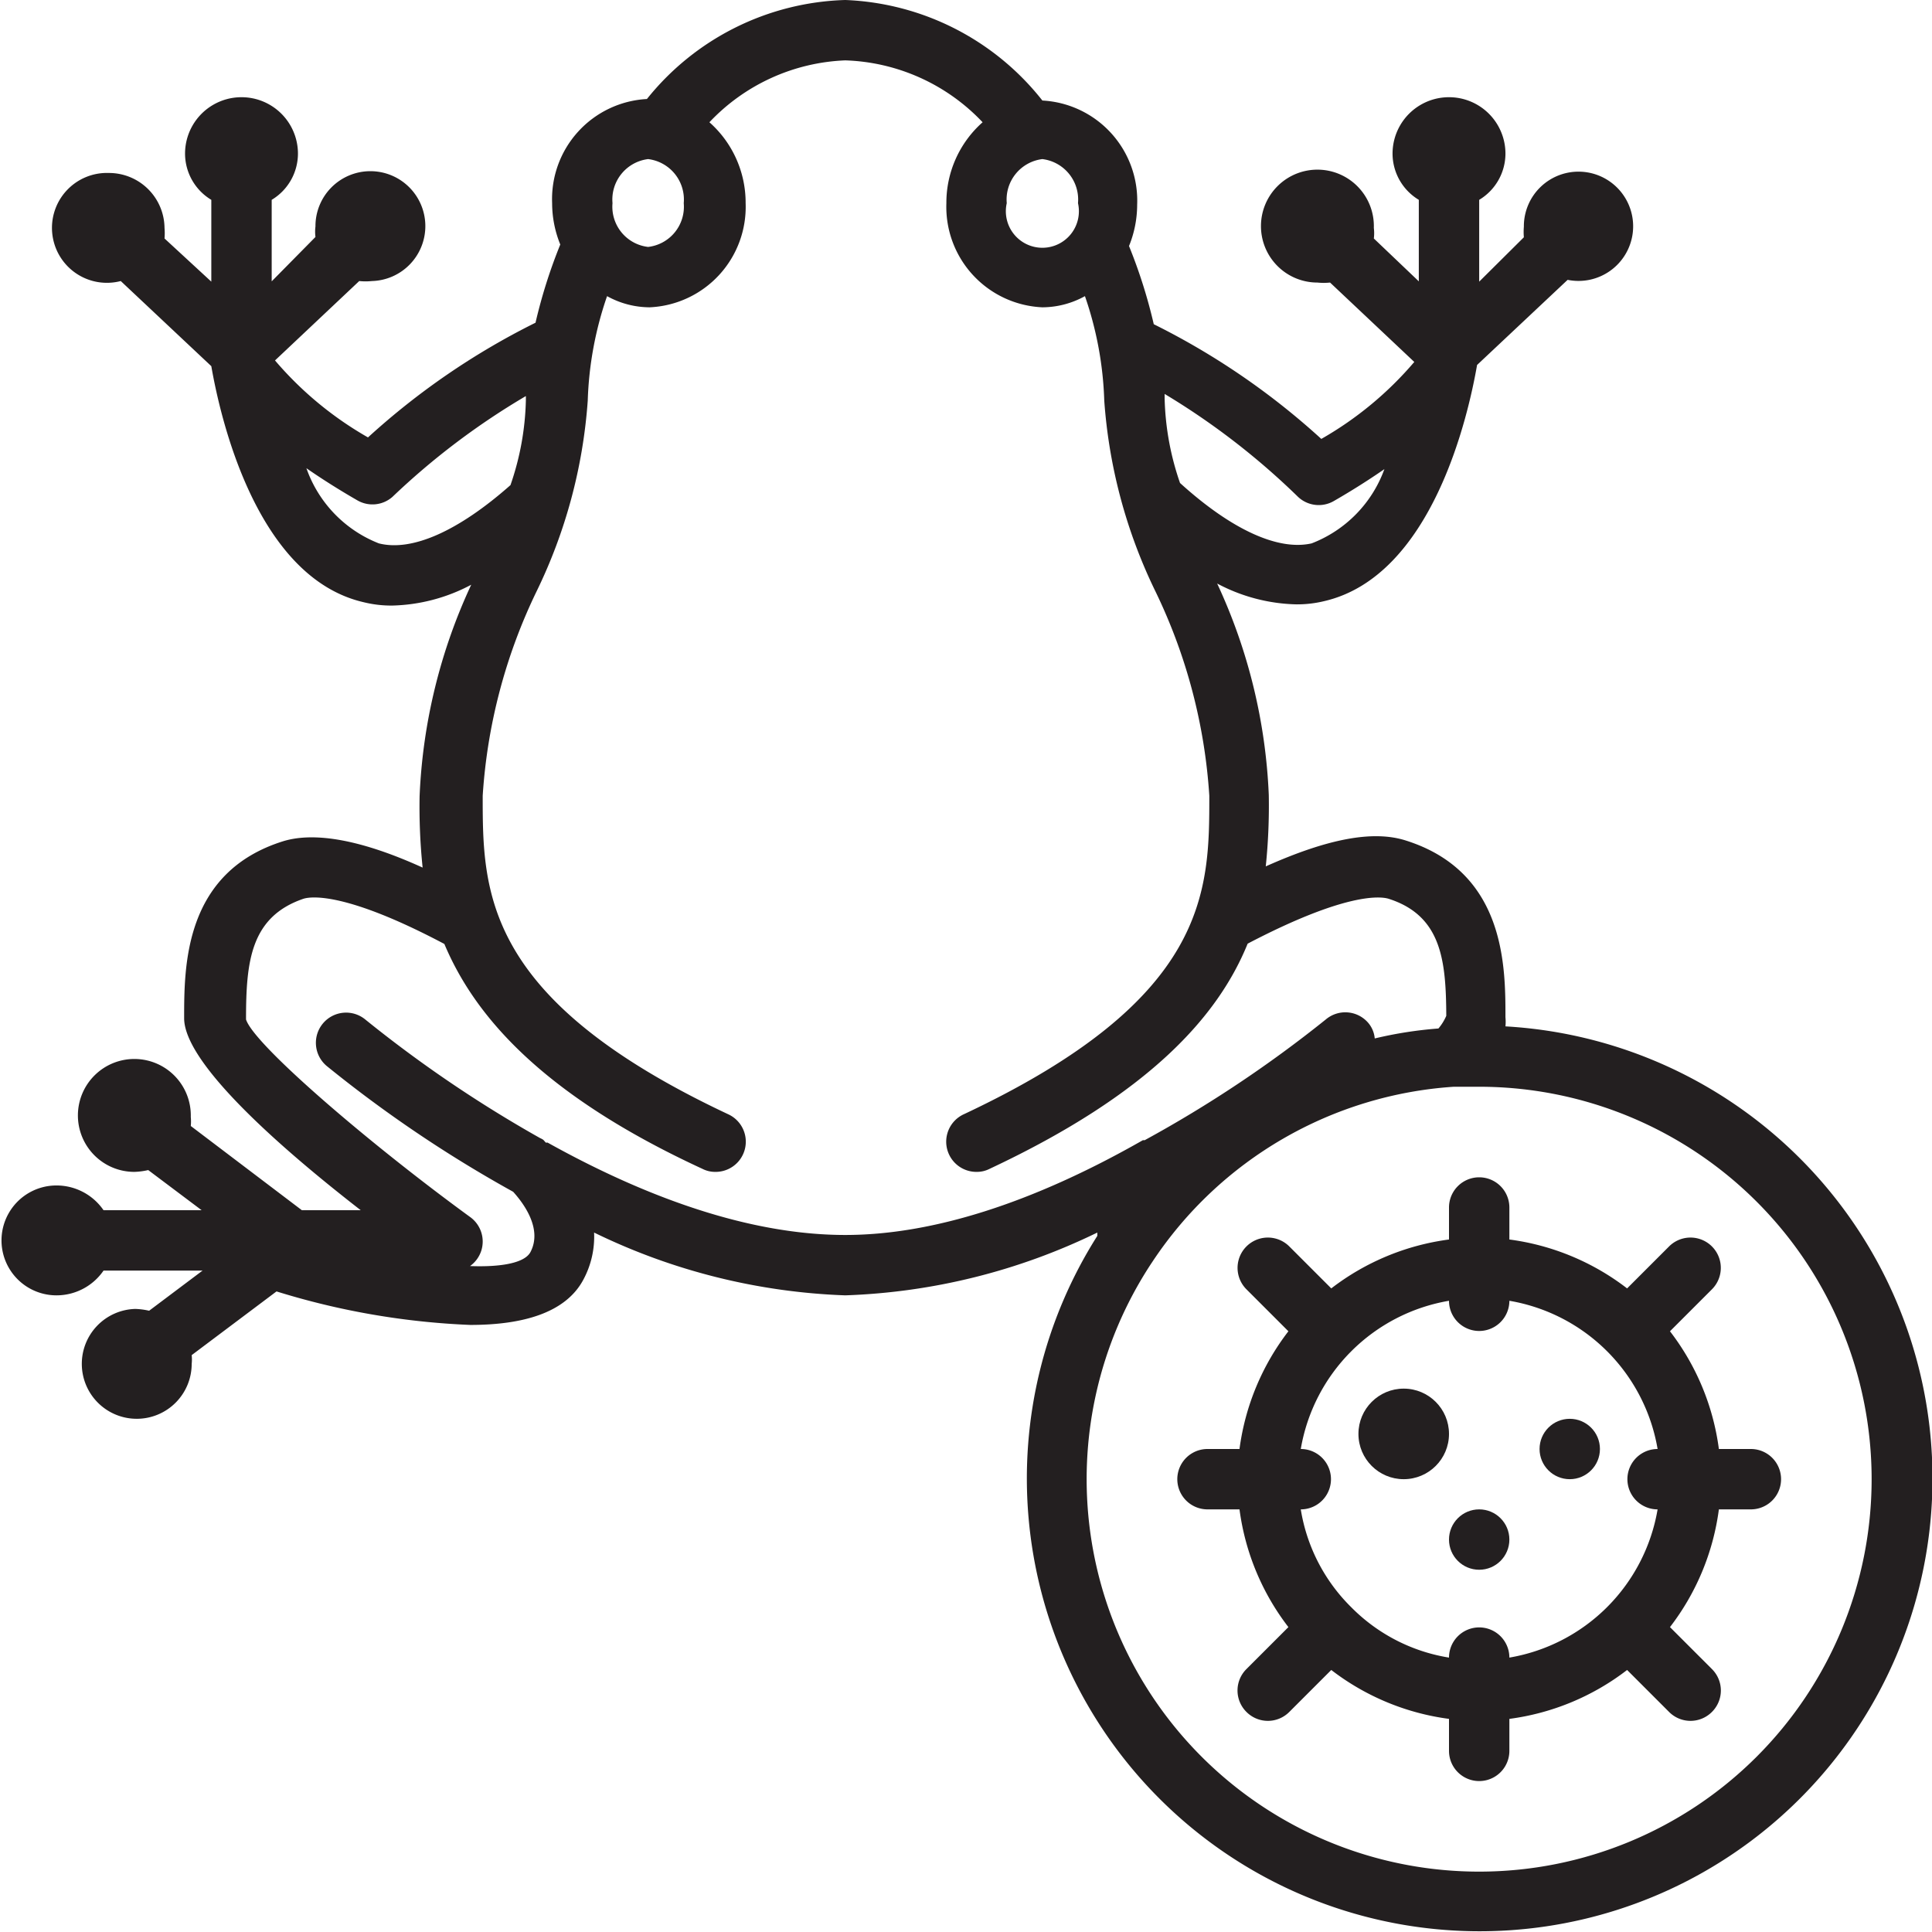 <svg xmlns="http://www.w3.org/2000/svg" viewBox="0 0 64 64"><defs><style>.cls-1{fill:#231f20;}</style></defs><title>Frog Quarantine</title><g id="Frog_Quarantine" data-name="Frog Quarantine"><path class="cls-1" d="M58,48H56.94a8.13,8.13,0,0,0-1.62-3.9h0l1.39-1.39a1,1,0,0,0-1.42-1.42L53.9,42.68h0A8.13,8.13,0,0,0,50,41.06V40a1,1,0,0,0-2,0v1.06a8.13,8.13,0,0,0-3.9,1.62h0l-1.39-1.39a1,1,0,0,0-1.42,1.42l1.39,1.39h0A8.13,8.13,0,0,0,41.06,48H40a1,1,0,0,0,0,2h1.06a8.13,8.13,0,0,0,1.62,3.9h0l-1.39,1.39a1,1,0,0,0,0,1.42,1,1,0,0,0,1.42,0l1.39-1.39h0A8.13,8.13,0,0,0,48,56.94V58a1,1,0,0,0,2,0V56.94a8.13,8.13,0,0,0,3.9-1.62h0l1.39,1.39a1,1,0,0,0,1.42,0,1,1,0,0,0,0-1.42L55.32,53.9h0A8.13,8.13,0,0,0,56.94,50H58a1,1,0,0,0,0-2ZM44.76,53.24A5.86,5.86,0,0,1,43.09,50h0a1,1,0,0,0,0-2h0A6,6,0,0,1,48,43.09h0a1,1,0,0,0,2,0h0A6,6,0,0,1,54.91,48h0a1,1,0,0,0,0,2h0A6,6,0,0,1,50,54.91h0a1,1,0,0,0-2,0h0A5.86,5.86,0,0,1,44.76,53.24Z"/><circle class="cls-1" cx="46.5" cy="47.5" r="1.5"/><circle class="cls-1" cx="52" cy="48" r="1"/><circle class="cls-1" cx="49" cy="51" r="1"/><path class="cls-1" d="M49.87,34h0a1.54,1.54,0,0,0,0-.3c0-1.69,0-4.82-3.31-5.86-1.08-.34-2.57-.06-4.63.86a19.6,19.6,0,0,0,.1-2.37,18.38,18.38,0,0,0-1.71-7,5.85,5.85,0,0,0,2.61.69,3.8,3.8,0,0,0,.95-.11c3.57-.84,4.76-6.15,5.05-7.82v0l3-2.82a1.81,1.81,0,1,0-1.45-1.76,2.07,2.07,0,0,0,0,.35L49,9.33V6.62a1.79,1.79,0,0,0,.87-1.53,1.87,1.87,0,0,0-3.74,0A1.79,1.79,0,0,0,47,6.62v2.7L45.51,7.9a1.39,1.39,0,0,0,0-.35,1.87,1.87,0,1,0-1.87,1.81,2,2,0,0,0,.42,0l2.79,2.63a11.58,11.58,0,0,1-3.08,2.55,24.17,24.17,0,0,0-5.55-3.8,17.17,17.17,0,0,0-.82-2.59,3.64,3.64,0,0,0,.27-1.37,3.32,3.32,0,0,0-3.14-3.45A8.74,8.74,0,0,0,28,0a8.74,8.74,0,0,0-6.57,3.28,3.32,3.32,0,0,0-3.14,3.45,3.64,3.64,0,0,0,.27,1.37,17.17,17.17,0,0,0-.82,2.59,24.17,24.17,0,0,0-5.55,3.8,11.58,11.58,0,0,1-3.08-2.55L11.9,9.31a2,2,0,0,0,.42,0,1.82,1.82,0,1,0-1.87-1.81,1.39,1.39,0,0,0,0,.35L9,9.32V6.62a1.79,1.79,0,0,0,.87-1.53,1.87,1.87,0,0,0-3.74,0A1.79,1.79,0,0,0,7,6.62V9.33L5.45,7.9a2.07,2.07,0,0,0,0-.35A1.84,1.84,0,0,0,3.61,5.73,1.82,1.82,0,1,0,4,9.31l3,2.82v0c.29,1.67,1.48,7,5.05,7.82a3.8,3.8,0,0,0,.95.11,5.85,5.85,0,0,0,2.61-.69,18.38,18.38,0,0,0-1.71,7,19.6,19.6,0,0,0,.1,2.37c-2-.91-3.57-1.2-4.63-.87C6.1,28.9,6.1,32,6.1,33.73c0,1.4,2.81,4,5.85,6.36H10L6.32,37.3a1.53,1.53,0,0,0,0-.3,1.87,1.87,0,1,0-1.87,1.82,2.32,2.32,0,0,0,.46-.06l1.77,1.33H3.43a1.89,1.89,0,0,0-1.56-.82,1.82,1.82,0,1,0,0,3.64,1.89,1.89,0,0,0,1.56-.82H6.71L4.94,43.42a2.32,2.32,0,0,0-.46-.06,1.82,1.82,0,1,0,1.87,1.82,1.36,1.36,0,0,0,0-.29l2.81-2.11a25,25,0,0,0,6.42,1.11c1.72,0,3.16-.39,3.75-1.51a3,3,0,0,0,.35-1.55A20.63,20.63,0,0,0,28,42.91a20.63,20.63,0,0,0,8.35-2.08v.11s0,0,0,0A15,15,0,1,0,49.87,34ZM43,16.46a1,1,0,0,0,1.18.14c.26-.15.93-.54,1.68-1.06A4.15,4.15,0,0,1,43.45,18c-1.1.25-2.64-.44-4.36-2a9.17,9.17,0,0,1-.51-2.8s0-.1,0-.15A24.08,24.08,0,0,1,43,16.46ZM34.53,5.27a1.35,1.35,0,0,1,1.18,1.46,1.21,1.21,0,1,1-2.36,0A1.35,1.35,0,0,1,34.53,5.27Zm-13.06,0a1.35,1.35,0,0,1,1.18,1.46,1.34,1.34,0,0,1-1.18,1.45,1.34,1.34,0,0,1-1.18-1.45A1.35,1.35,0,0,1,21.47,5.27ZM12.55,18a4.15,4.15,0,0,1-2.4-2.49c.75.52,1.42.91,1.68,1.06A1,1,0,0,0,13,16.46a24.08,24.08,0,0,1,4.42-3.34c0,.05,0,.11,0,.15a9.17,9.17,0,0,1-.51,2.8C15.19,17.59,13.65,18.28,12.55,18ZM28,40.91c-2.84,0-6.16-1-9.86-3.06l-.06,0L18,37.76a.6.6,0,0,0-.11-.06,41.93,41.93,0,0,1-5.78-3.92,1,1,0,0,0-1.29,1.53A42.3,42.3,0,0,0,17,39.48c.27.3,1,1.19.57,2-.19.35-.94.5-2,.46a1,1,0,0,0,.37-.5,1,1,0,0,0-.36-1.12c-3.39-2.47-7.18-5.73-7.43-6.55,0-1.9.14-3.4,1.91-4,.27-.08,1.43-.21,4.66,1.5,1,2.38,3.24,5,8.55,7.45a.92.92,0,0,0,.42.1,1,1,0,0,0,.43-1.91c-8.13-3.82-8.13-7.39-8.13-10.55a18.18,18.18,0,0,1,1.78-6.76,17.19,17.19,0,0,0,1.7-6.33,11.66,11.66,0,0,1,.64-3.46,2.93,2.93,0,0,0,1.41.37,3.33,3.33,0,0,0,3.18-3.45,3.56,3.56,0,0,0-1.2-2.68A6.54,6.54,0,0,1,28,2a6.54,6.54,0,0,1,4.55,2.05,3.56,3.56,0,0,0-1.2,2.68,3.33,3.33,0,0,0,3.18,3.45,2.93,2.93,0,0,0,1.41-.37,11.66,11.66,0,0,1,.64,3.46,17.19,17.19,0,0,0,1.7,6.33,18.18,18.18,0,0,1,1.78,6.76c0,3.16,0,6.73-8.13,10.55a1,1,0,0,0,.43,1.91.92.92,0,0,0,.42-.1c5.31-2.49,7.58-5.07,8.55-7.46,3.23-1.69,4.38-1.57,4.66-1.49,1.77.56,1.91,2.06,1.92,3.88a1.66,1.66,0,0,1-.26.42,13.44,13.44,0,0,0-2.11.33h0a.92.92,0,0,0-.21-.51,1,1,0,0,0-1.41-.12,40.83,40.83,0,0,1-6,4l-.06,0C34.16,39.88,30.84,40.91,28,40.91ZM49,62A13,13,0,0,1,38.12,41.88l0,0,0,0,.06-.09A13,13,0,0,1,48.16,36q.42,0,.84,0a13,13,0,0,1,0,26Z"/></g></svg>